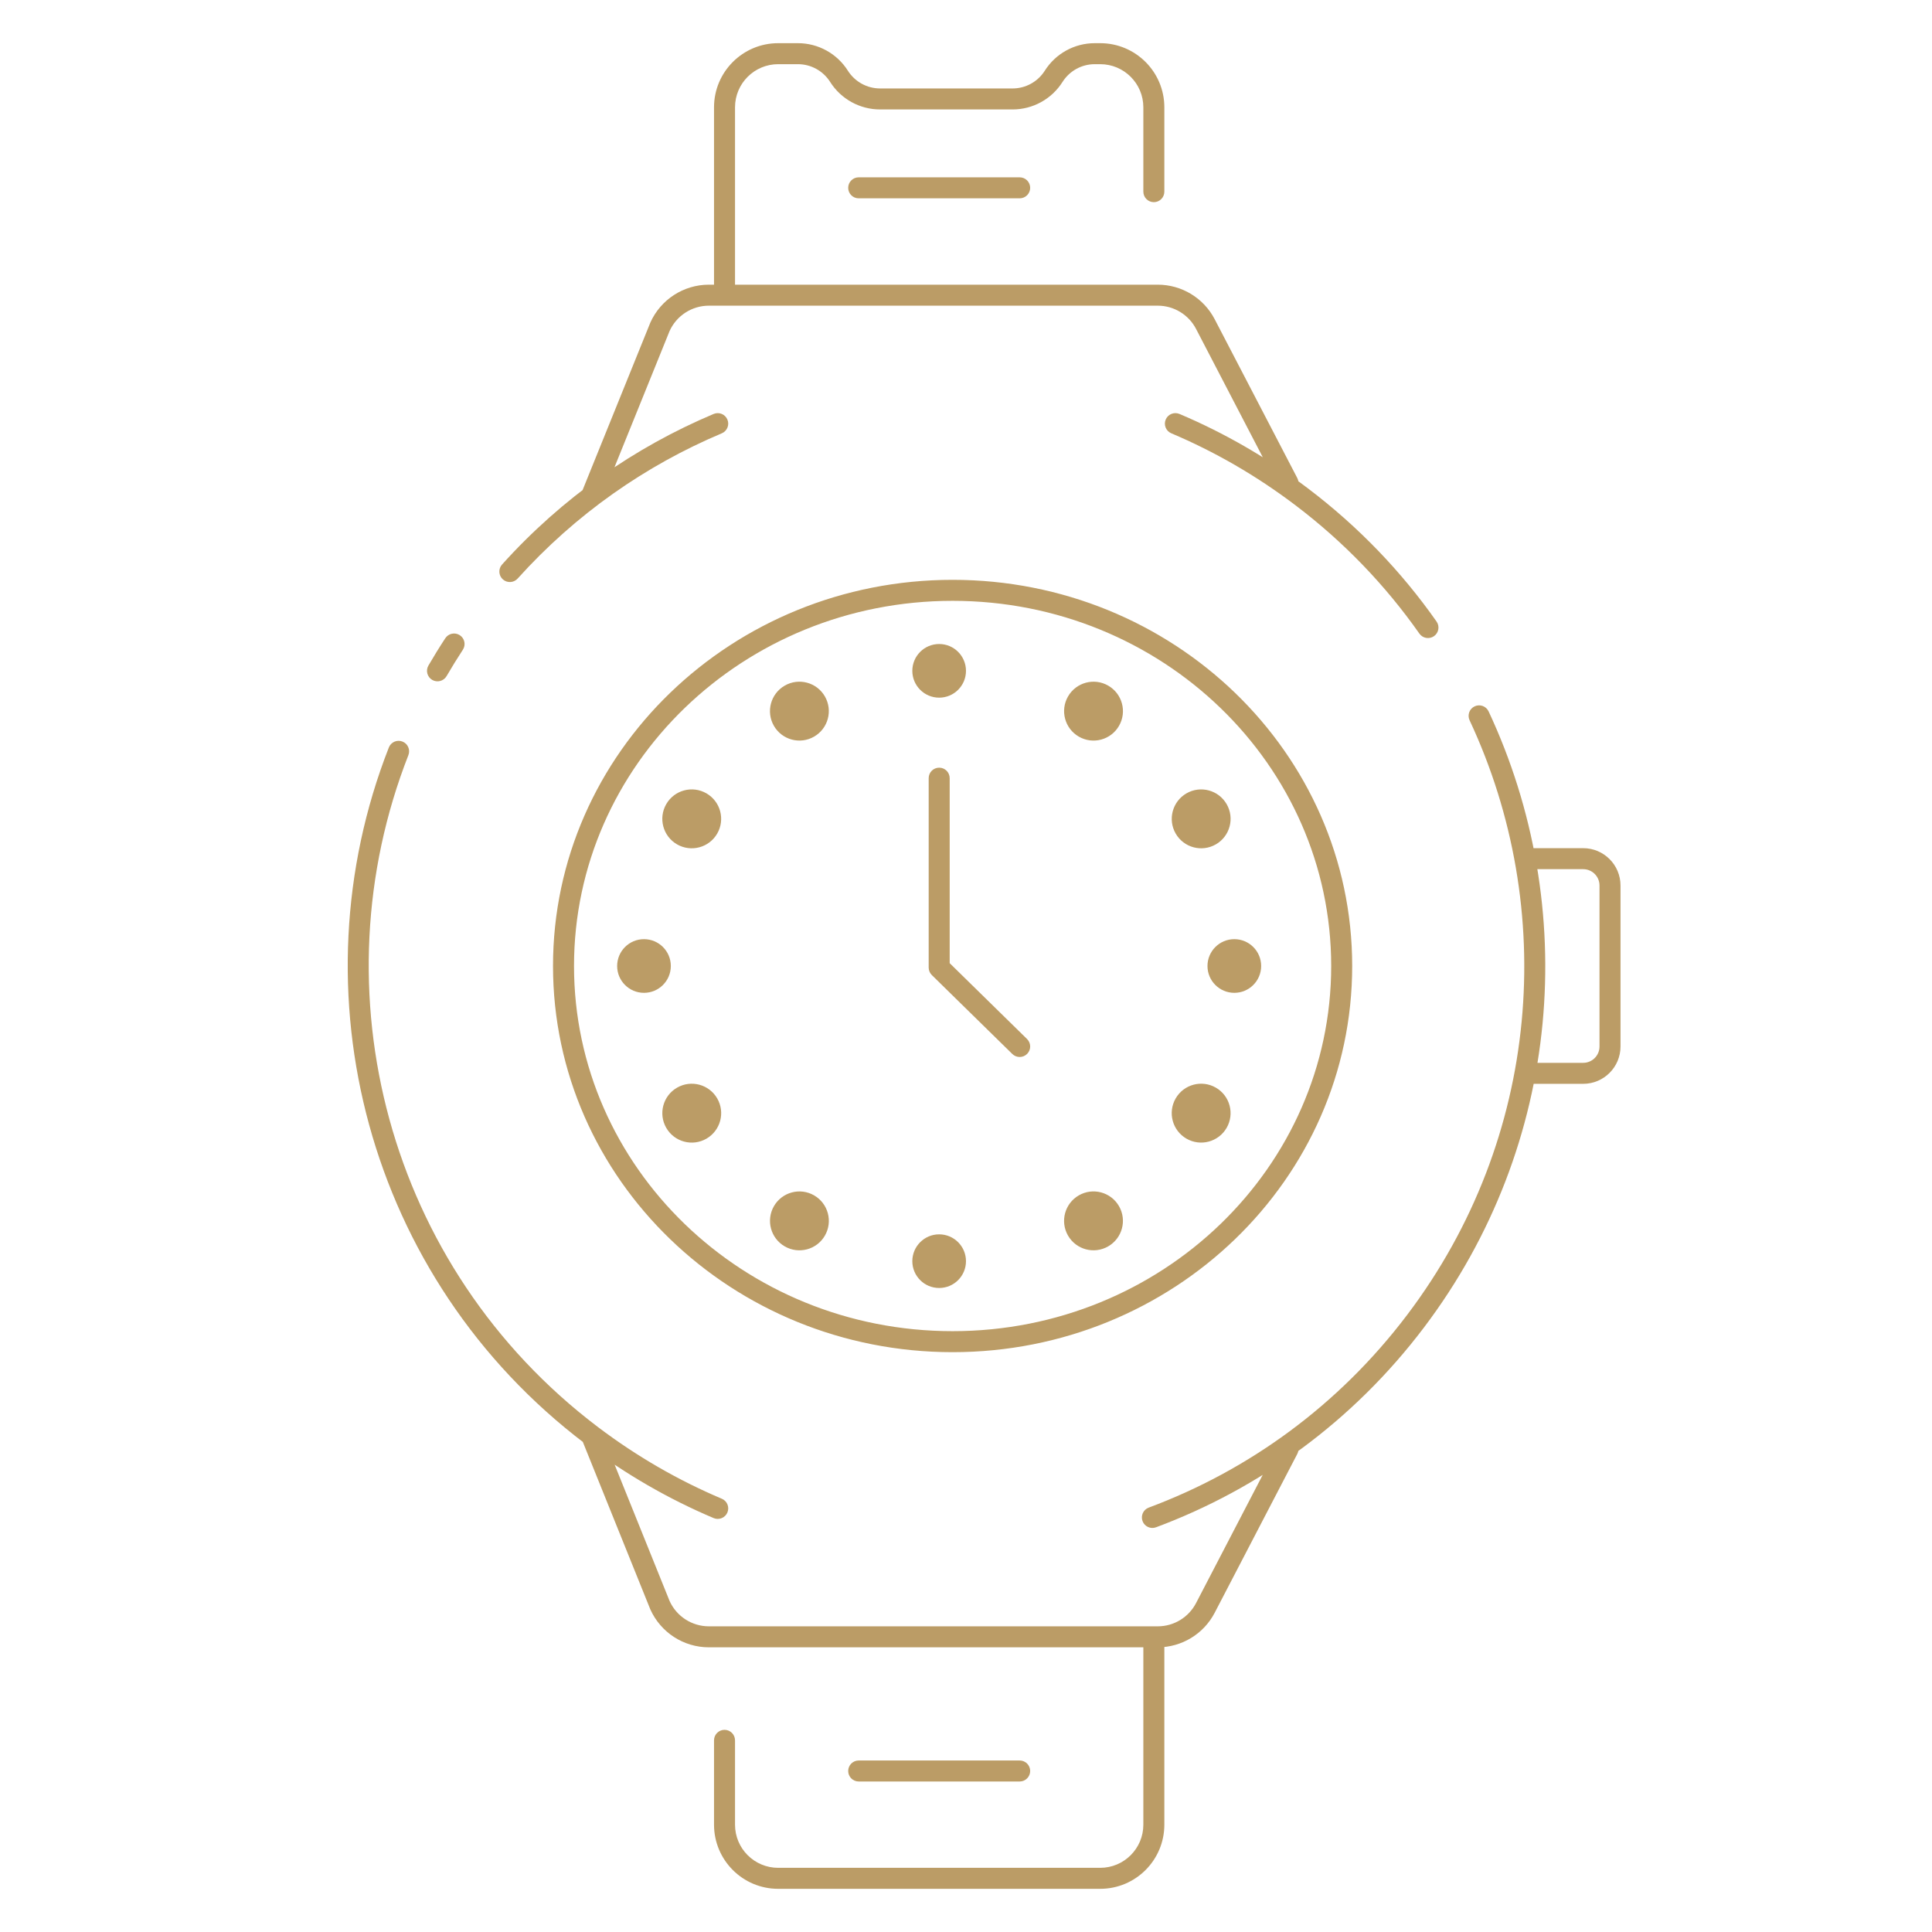 <svg width="92" height="92" viewBox="0 0 92 92" fill="none" xmlns="http://www.w3.org/2000/svg">
<path d="M45.999 31.945C45.999 32.65 45.427 33.222 44.722 33.222C44.016 33.222 43.444 32.65 43.444 31.945C43.444 31.239 44.016 30.667 44.722 30.667C45.427 30.667 45.999 31.239 45.999 31.945Z" fill="#bb9c66"/>
<path d="M45.999 60.056C45.999 60.761 45.427 61.333 44.722 61.333C44.016 61.333 43.444 60.761 43.444 60.056C43.444 59.35 44.016 58.778 44.722 58.778C45.427 58.778 45.999 59.35 45.999 60.056Z" fill="#bb9c66"/>
<path d="M53.286 34.565C52.9 35.235 52.043 35.465 51.373 35.078C50.702 34.691 50.472 33.833 50.859 33.163C51.246 32.492 52.103 32.263 52.773 32.65C53.443 33.037 53.673 33.894 53.286 34.565Z" fill="#bb9c66"/>
<path d="M39.281 58.838C38.895 59.509 38.038 59.738 37.367 59.351C36.697 58.964 36.468 58.107 36.854 57.436C37.241 56.766 38.098 56.536 38.768 56.923C39.438 57.31 39.668 58.168 39.281 58.838Z" fill="#bb9c66"/>
<path d="M57.899 40.207C57.229 40.594 56.372 40.365 55.985 39.694C55.598 39.024 55.828 38.167 56.498 37.779C57.168 37.392 58.025 37.622 58.412 38.292C58.799 38.963 58.569 39.82 57.899 40.207Z" fill="#bb9c66"/>
<path d="M33.641 54.222C32.971 54.609 32.114 54.379 31.727 53.709C31.34 53.038 31.57 52.181 32.24 51.794C32.91 51.407 33.767 51.636 34.154 52.307C34.541 52.977 34.311 53.834 33.641 54.222Z" fill="#bb9c66"/>
<path d="M56.497 54.221C55.827 53.833 55.597 52.976 55.984 52.306C56.371 51.635 57.228 51.406 57.898 51.793C58.568 52.18 58.798 53.037 58.411 53.708C58.024 54.378 57.167 54.608 56.497 54.221Z" fill="#bb9c66"/>
<path d="M32.239 40.207C31.569 39.819 31.34 38.962 31.726 38.292C32.113 37.621 32.97 37.392 33.64 37.779C34.31 38.166 34.54 39.023 34.153 39.694C33.767 40.364 32.91 40.594 32.239 40.207Z" fill="#bb9c66"/>
<path d="M50.858 58.838C50.471 58.167 50.701 57.31 51.371 56.923C52.041 56.535 52.898 56.765 53.285 57.435C53.672 58.106 53.442 58.963 52.772 59.35C52.102 59.738 51.245 59.508 50.858 58.838Z" fill="#bb9c66"/>
<path d="M36.853 34.565C36.466 33.894 36.696 33.037 37.366 32.65C38.036 32.262 38.893 32.492 39.28 33.162C39.667 33.833 39.437 34.69 38.767 35.077C38.097 35.465 37.24 35.235 36.853 34.565Z" fill="#bb9c66"/>
<path d="M58.777 47.278C58.072 47.278 57.499 46.706 57.499 46C57.499 45.294 58.072 44.722 58.777 44.722C59.483 44.722 60.055 45.294 60.055 46C60.055 46.706 59.483 47.278 58.777 47.278Z" fill="#bb9c66"/>
<path d="M30.666 47.278C29.96 47.278 29.388 46.706 29.388 46C29.388 45.294 29.96 44.722 30.666 44.722C31.372 44.722 31.944 45.294 31.944 46C31.944 46.706 31.372 47.278 30.666 47.278Z" fill="#bb9c66"/>
<path d="M44.723 46.075H44.223C44.223 46.209 44.277 46.338 44.373 46.432L44.723 46.075ZM45.223 37.056C45.223 36.779 44.999 36.556 44.723 36.556C44.447 36.556 44.223 36.779 44.223 37.056H45.223ZM48.206 50.19C48.403 50.384 48.72 50.38 48.913 50.183C49.107 49.986 49.103 49.67 48.906 49.476L48.206 50.19ZM56.166 19.712C55.911 19.605 55.618 19.724 55.51 19.978C55.403 20.232 55.521 20.526 55.776 20.633L56.166 19.712ZM61.977 23.651L62.279 23.253L61.977 23.651ZM33.983 72.29C34.237 72.397 34.531 72.278 34.638 72.024C34.746 71.77 34.627 71.476 34.373 71.369L33.983 72.29ZM67.406 62.916L67.007 62.614L67.406 62.916ZM54.701 71.791C54.442 71.887 54.311 72.175 54.407 72.434C54.504 72.693 54.791 72.825 55.05 72.728L54.701 71.791ZM67.589 30.171C67.748 30.397 68.06 30.451 68.286 30.293C68.512 30.134 68.566 29.822 68.407 29.596L67.589 30.171ZM70.886 33.876C70.769 33.626 70.472 33.518 70.221 33.635C69.971 33.752 69.864 34.05 69.981 34.3L70.886 33.876ZM20.401 31.693C20.262 31.932 20.344 32.238 20.582 32.377C20.821 32.515 21.127 32.434 21.266 32.196L20.401 31.693ZM22.041 30.94C22.192 30.709 22.127 30.399 21.896 30.248C21.665 30.097 21.355 30.162 21.204 30.393L22.041 30.94ZM19.447 35.96C19.548 35.703 19.422 35.413 19.164 35.312C18.907 35.211 18.617 35.338 18.516 35.595L19.447 35.96ZM23.907 26.882C23.722 27.087 23.739 27.404 23.944 27.588C24.149 27.773 24.465 27.756 24.65 27.551L23.907 26.882ZM34.372 20.634C34.626 20.526 34.746 20.233 34.638 19.979C34.531 19.724 34.238 19.605 33.983 19.712L34.372 20.634ZM72.834 40.389C72.558 40.389 72.334 40.613 72.334 40.889C72.334 41.165 72.558 41.389 72.834 41.389V40.389ZM72.834 50.611C72.558 50.611 72.334 50.835 72.334 51.111C72.334 51.387 72.558 51.611 72.834 51.611V50.611ZM27.691 23.464C27.587 23.72 27.711 24.011 27.967 24.115C28.223 24.218 28.514 24.095 28.618 23.839L27.691 23.464ZM31.423 15.571L30.966 15.367C30.964 15.373 30.962 15.378 30.96 15.383L31.423 15.571ZM57.399 15.432L56.955 15.663V15.663L57.399 15.432ZM60.89 23.231C61.018 23.476 61.32 23.571 61.565 23.444C61.81 23.316 61.905 23.014 61.778 22.769L60.89 23.231ZM31.423 76.429L30.959 76.616C30.962 76.622 30.964 76.627 30.966 76.633L31.423 76.429ZM57.399 76.568L56.955 76.337L57.399 76.568ZM61.778 69.231C61.905 68.986 61.81 68.684 61.565 68.556C61.32 68.429 61.018 68.524 60.89 68.769L61.778 69.231ZM52.39 89.444V88.944V89.444ZM37.056 89.444L37.056 89.944H37.056V89.444ZM34.501 86.889H35.001H34.501ZM35.001 82.873C35.001 82.597 34.777 82.373 34.501 82.373C34.225 82.373 34.001 82.597 34.001 82.873H35.001ZM55.445 77.944C55.445 77.668 55.221 77.444 54.945 77.444C54.669 77.444 54.445 77.668 54.445 77.944H55.445ZM54.945 86.889H54.445H54.945ZM54.445 9.127C54.445 9.403 54.669 9.627 54.945 9.627C55.221 9.627 55.445 9.403 55.445 9.127H54.445ZM34.001 14.056C34.001 14.332 34.225 14.556 34.501 14.556C34.777 14.556 35.001 14.332 35.001 14.056H34.001ZM39.953 3.634L40.375 3.367V3.367L39.953 3.634ZM40.89 83.833C40.614 83.833 40.39 84.057 40.39 84.333C40.39 84.609 40.614 84.833 40.89 84.833V83.833ZM48.556 84.833C48.832 84.833 49.056 84.609 49.056 84.333C49.056 84.057 48.832 83.833 48.556 83.833V84.833ZM40.89 8.444C40.614 8.444 40.39 8.668 40.39 8.944C40.39 9.221 40.614 9.444 40.89 9.444V8.444ZM48.556 9.444C48.832 9.444 49.056 9.221 49.056 8.944C49.056 8.668 48.832 8.444 48.556 8.444V9.444ZM45.223 46.075V37.056H44.223V46.075H45.223ZM44.373 46.432L48.206 50.19L48.906 49.476L45.073 45.718L44.373 46.432ZM55.776 20.633C57.831 21.503 59.813 22.64 61.675 24.05L62.279 23.253C60.351 21.793 58.297 20.614 56.166 19.712L55.776 20.633ZM34.373 71.369C32.315 70.498 30.331 69.361 28.468 67.95L27.864 68.747C29.794 70.209 31.85 71.387 33.983 72.29L34.373 71.369ZM67.007 62.614C63.734 66.942 59.432 70.028 54.701 71.791L55.05 72.728C59.954 70.9 64.414 67.701 67.805 63.218L67.007 62.614ZM61.675 24.05C64.014 25.821 65.989 27.893 67.589 30.171L68.407 29.596C66.749 27.235 64.701 25.087 62.279 23.253L61.675 24.05ZM69.981 34.3C74.174 43.258 73.387 54.181 67.007 62.614L67.805 63.218C74.417 54.477 75.23 43.156 70.886 33.876L69.981 34.3ZM21.266 32.196C21.512 31.773 21.77 31.354 22.041 30.94L21.204 30.393C20.923 30.821 20.656 31.255 20.401 31.693L21.266 32.196ZM28.468 67.95C18.416 60.337 15.06 47.154 19.447 35.96L18.516 35.595C13.97 47.195 17.446 60.856 27.864 68.747L28.468 67.95ZM24.65 27.551C27.417 24.477 30.751 22.159 34.372 20.634L33.983 19.712C30.231 21.293 26.775 23.696 23.907 26.882L24.65 27.551ZM72.834 41.389H75.39V40.389H72.834V41.389ZM76.167 42.167V49.833H77.167V42.167H76.167ZM75.39 50.611H72.834V51.611H75.39V50.611ZM76.167 49.833C76.167 50.263 75.819 50.611 75.39 50.611V51.611C76.371 51.611 77.167 50.815 77.167 49.833H76.167ZM75.39 41.389C75.819 41.389 76.167 41.737 76.167 42.167H77.167C77.167 41.185 76.371 40.389 75.39 40.389V41.389ZM28.618 23.839L31.887 15.758L30.96 15.383L27.691 23.464L28.618 23.839ZM56.955 15.663L60.89 23.231L61.778 22.769L57.842 15.201L56.955 15.663ZM57.842 15.201C57.316 14.19 56.271 13.556 55.131 13.556V14.556C55.898 14.556 56.601 14.982 56.955 15.663L57.842 15.201ZM31.88 15.774C32.21 15.033 32.946 14.556 33.757 14.556V13.556C32.551 13.556 31.458 14.265 30.966 15.367L31.88 15.774ZM27.702 68.535L30.959 76.616L31.887 76.242L28.63 68.162L27.702 68.535ZM57.842 76.799L61.778 69.231L60.89 68.769L56.955 76.337L57.842 76.799ZM56.955 76.337C56.601 77.018 55.898 77.444 55.131 77.444V78.444C56.271 78.444 57.316 77.81 57.842 76.799L56.955 76.337ZM30.966 76.633C31.458 77.735 32.551 78.444 33.757 78.444V77.444C32.946 77.444 32.21 76.967 31.88 76.226L30.966 76.633ZM52.39 88.944H37.056V89.944H52.39V88.944ZM35.001 86.889V82.873H34.001V86.889H35.001ZM54.445 77.944V86.889H55.445V77.944H54.445ZM37.056 88.944C35.921 88.944 35.001 88.024 35.001 86.889H34.001C34.001 88.576 35.369 89.944 37.056 89.944L37.056 88.944ZM52.39 89.944C54.077 89.944 55.445 88.576 55.445 86.889H54.445C54.445 88.024 53.525 88.944 52.39 88.944V89.944ZM54.445 5.111V9.127H55.445V5.111H54.445ZM35.001 14.056V5.111H34.001V14.056H35.001ZM37.056 3.056H37.996V2.056H37.056V3.056ZM52.132 3.056H52.39V2.056H52.132V3.056ZM41.91 5.212H48.218V4.212H41.91V5.212ZM48.218 5.212C49.183 5.212 50.082 4.717 50.597 3.901L49.752 3.367C49.419 3.893 48.84 4.212 48.218 4.212V5.212ZM37.996 3.056C38.618 3.056 39.197 3.375 39.53 3.901L40.375 3.367C39.859 2.55 38.961 2.056 37.996 2.056V3.056ZM39.53 3.901C40.046 4.717 40.944 5.212 41.91 5.212V4.212C41.287 4.212 40.708 3.893 40.375 3.367L39.53 3.901ZM55.445 5.111C55.445 3.424 54.077 2.056 52.39 2.056V3.056C53.525 3.056 54.445 3.976 54.445 5.111H55.445ZM52.132 2.056C51.166 2.056 50.268 2.55 49.752 3.367L50.597 3.901C50.93 3.375 51.509 3.056 52.132 3.056V2.056ZM35.001 5.111C35.001 3.976 35.921 3.056 37.056 3.056V2.056C35.369 2.056 34.001 3.424 34.001 5.111H35.001ZM63.39 46C63.39 55.587 55.335 63.389 45.362 63.389V64.389C55.854 64.389 64.39 56.172 64.39 46H63.39ZM45.362 63.389C35.389 63.389 27.334 55.587 27.334 46H26.334C26.334 56.172 34.87 64.389 45.362 64.389V63.389ZM27.334 46C27.334 36.413 35.389 28.611 45.362 28.611V27.611C34.87 27.611 26.334 35.828 26.334 46H27.334ZM45.362 28.611C55.335 28.611 63.39 36.413 63.39 46H64.39C64.39 35.828 55.854 27.611 45.362 27.611V28.611ZM40.89 84.833H48.556V83.833H40.89V84.833ZM40.89 9.444H48.556V8.444H40.89V9.444ZM33.757 14.556H55.131V13.556H33.757V14.556ZM33.757 78.444H55.131V77.444H33.757V78.444Z" fill="#bb9c66"/>
</svg>
